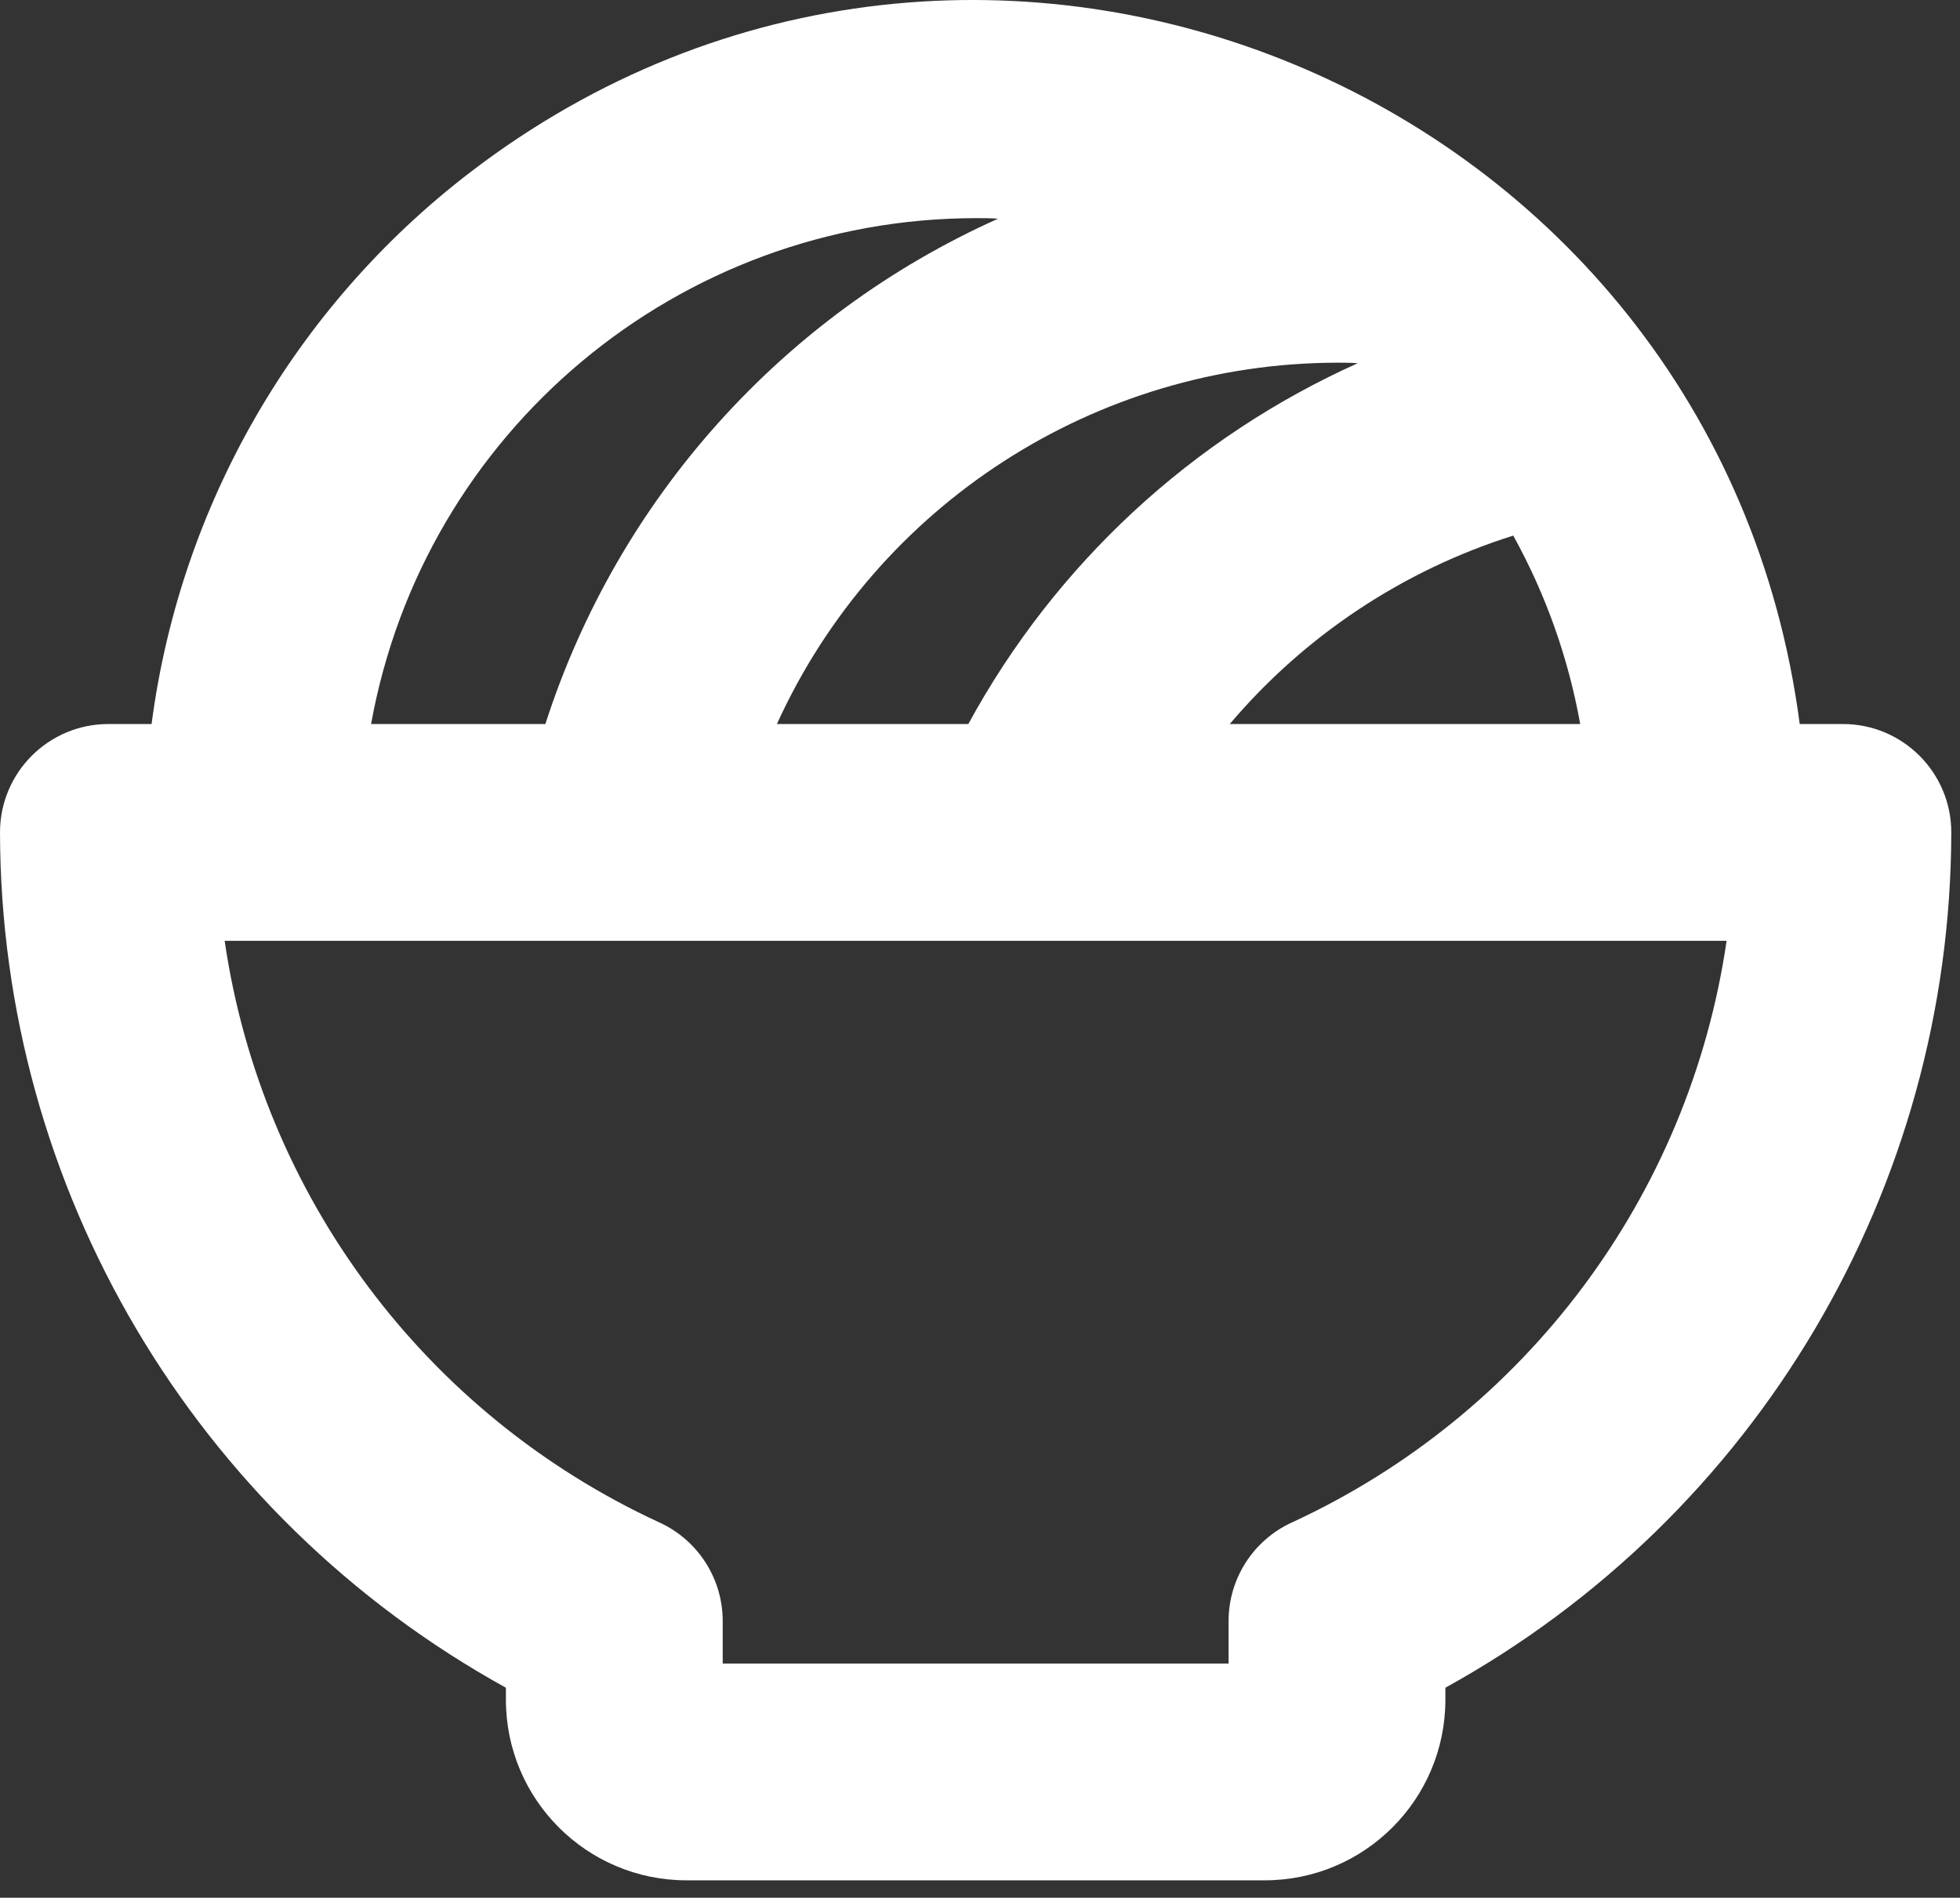<svg width="63" height="61" viewBox="0 0 63 61" fill="none" xmlns="http://www.w3.org/2000/svg">
<rect x="0" y="0" width="63" height="61" fill="#333333" stroke="none"/>
<path id="Vector" d="M59.236 23.273H57.848C55.175 2.883 31.432 -6.968 15.11 5.541C9.478 9.858 5.794 16.237 4.872 23.273H3.484C1.56 23.273 0 24.833 0 26.758C0.021 38.196 6.247 48.722 16.261 54.25V54.633C16.261 57.841 18.861 60.441 22.068 60.441H40.652C43.859 60.441 46.459 57.84 46.459 54.633V54.25C56.473 48.722 62.699 38.196 62.72 26.758C62.72 24.833 61.16 23.273 59.236 23.273ZM43.64 11.676C38.312 14.07 33.916 18.143 31.125 23.273H24.972C28.184 16.213 35.218 11.675 42.975 11.658C43.196 11.658 43.416 11.658 43.64 11.676ZM48.64 17.216C49.685 19.103 50.412 21.15 50.792 23.273H39.528C41.933 20.435 45.092 18.335 48.64 17.216ZM31.36 7.012C31.601 7.012 31.839 7.012 32.08 7.03C25.147 10.137 19.858 16.041 17.53 23.273H11.928C13.626 13.87 21.805 7.026 31.36 7.012ZM41.523 48.939C40.284 49.507 39.49 50.744 39.49 52.107V53.472H23.23V52.107C23.23 50.744 22.436 49.507 21.197 48.939C13.676 45.471 8.418 38.437 7.221 30.242H55.498C54.302 38.437 49.044 45.471 41.523 48.939Z" fill="white"/>
</svg>
